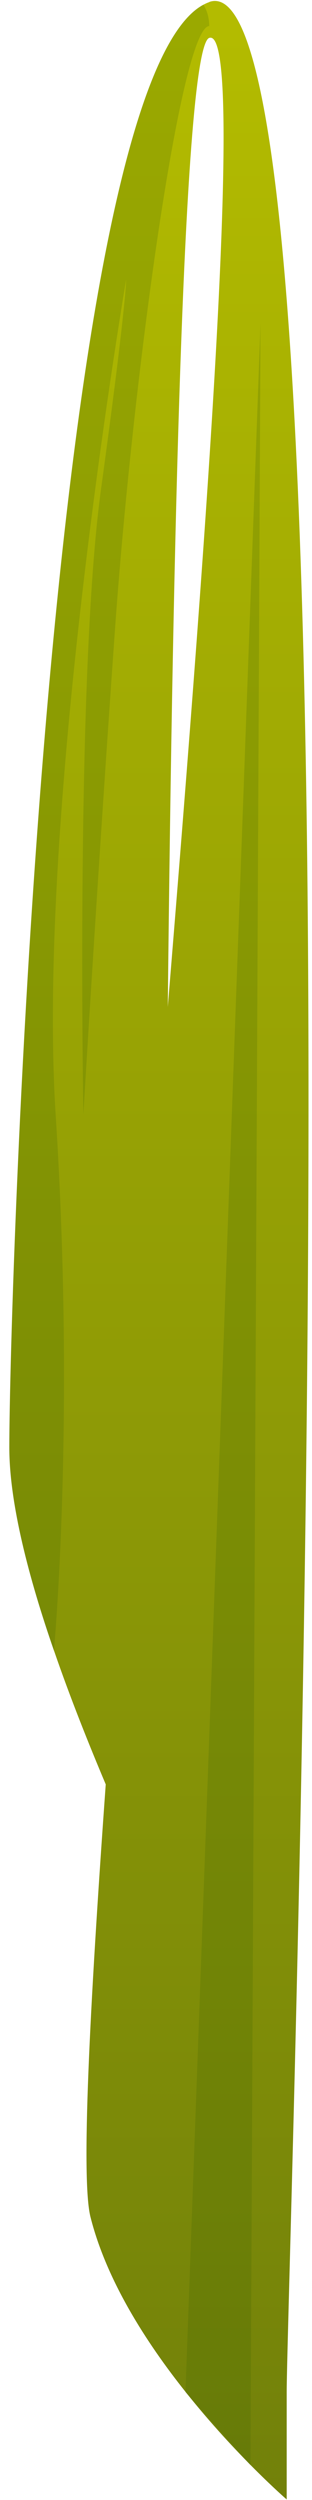 <svg width="18" height="144" viewBox="0 0 18 144" fill="none" xmlns="http://www.w3.org/2000/svg">
<path d="M12.08 0.12C11.96 0.16 11.85 0.21 11.74 0.27C2.74 5.05 0.54 74.49 0.54 83.38C0.54 86.59 1.66 90.89 3.12 95.09C4.05 97.79 5.12 100.46 6.1 102.78C5.16 115.86 4.67 125.52 5.22 127.7C6.14 131.35 8.43 134.92 10.71 137.78C13.64 141.46 16.54 143.97 16.54 143.97V137.78C16.54 131.59 21.38 -3.06 12.08 0.11V0.12ZM9.68 58C9.97 30.63 10.63 2.6 12.08 2.18C14.08 1.59 12.08 28.76 9.68 58Z" fill="url(#paint0_linear_2_739)"/>
<path opacity="0.2" d="M12.08 1.5C10.41 1.5 7.63 22.08 6.62 36.45C5.6 50.83 4.81 64.19 4.81 64.19C4.81 64.19 4.36 38.95 5.82 28.24C7.12 18.78 7.27 16.5 7.28 16.09C7 17.73 2.12 47.02 3.21 64.19C4.35 81.85 3.11 95.09 3.11 95.09C1.65 90.89 0.53 86.58 0.53 83.38C0.53 74.49 2.73 5.05 11.73 0.27C12.09 0.8 12.07 1.49 12.07 1.49L12.08 1.5Z" fill="#385F00"/>
<path opacity="0.2" d="M15.03 18.62L10.7 137.79L14.45 142L15.03 18.62Z" fill="#385F00"/>
<defs>
<linearGradient id="paint0_linear_2_739" x1="9.16" y1="143.98" x2="9.16" y2="0.07" gradientUnits="userSpaceOnUse">
<stop stop-color="#72810A"/>
<stop offset="0.99" stop-color="#B3BB00"/>
</linearGradient>
</defs>
</svg>
